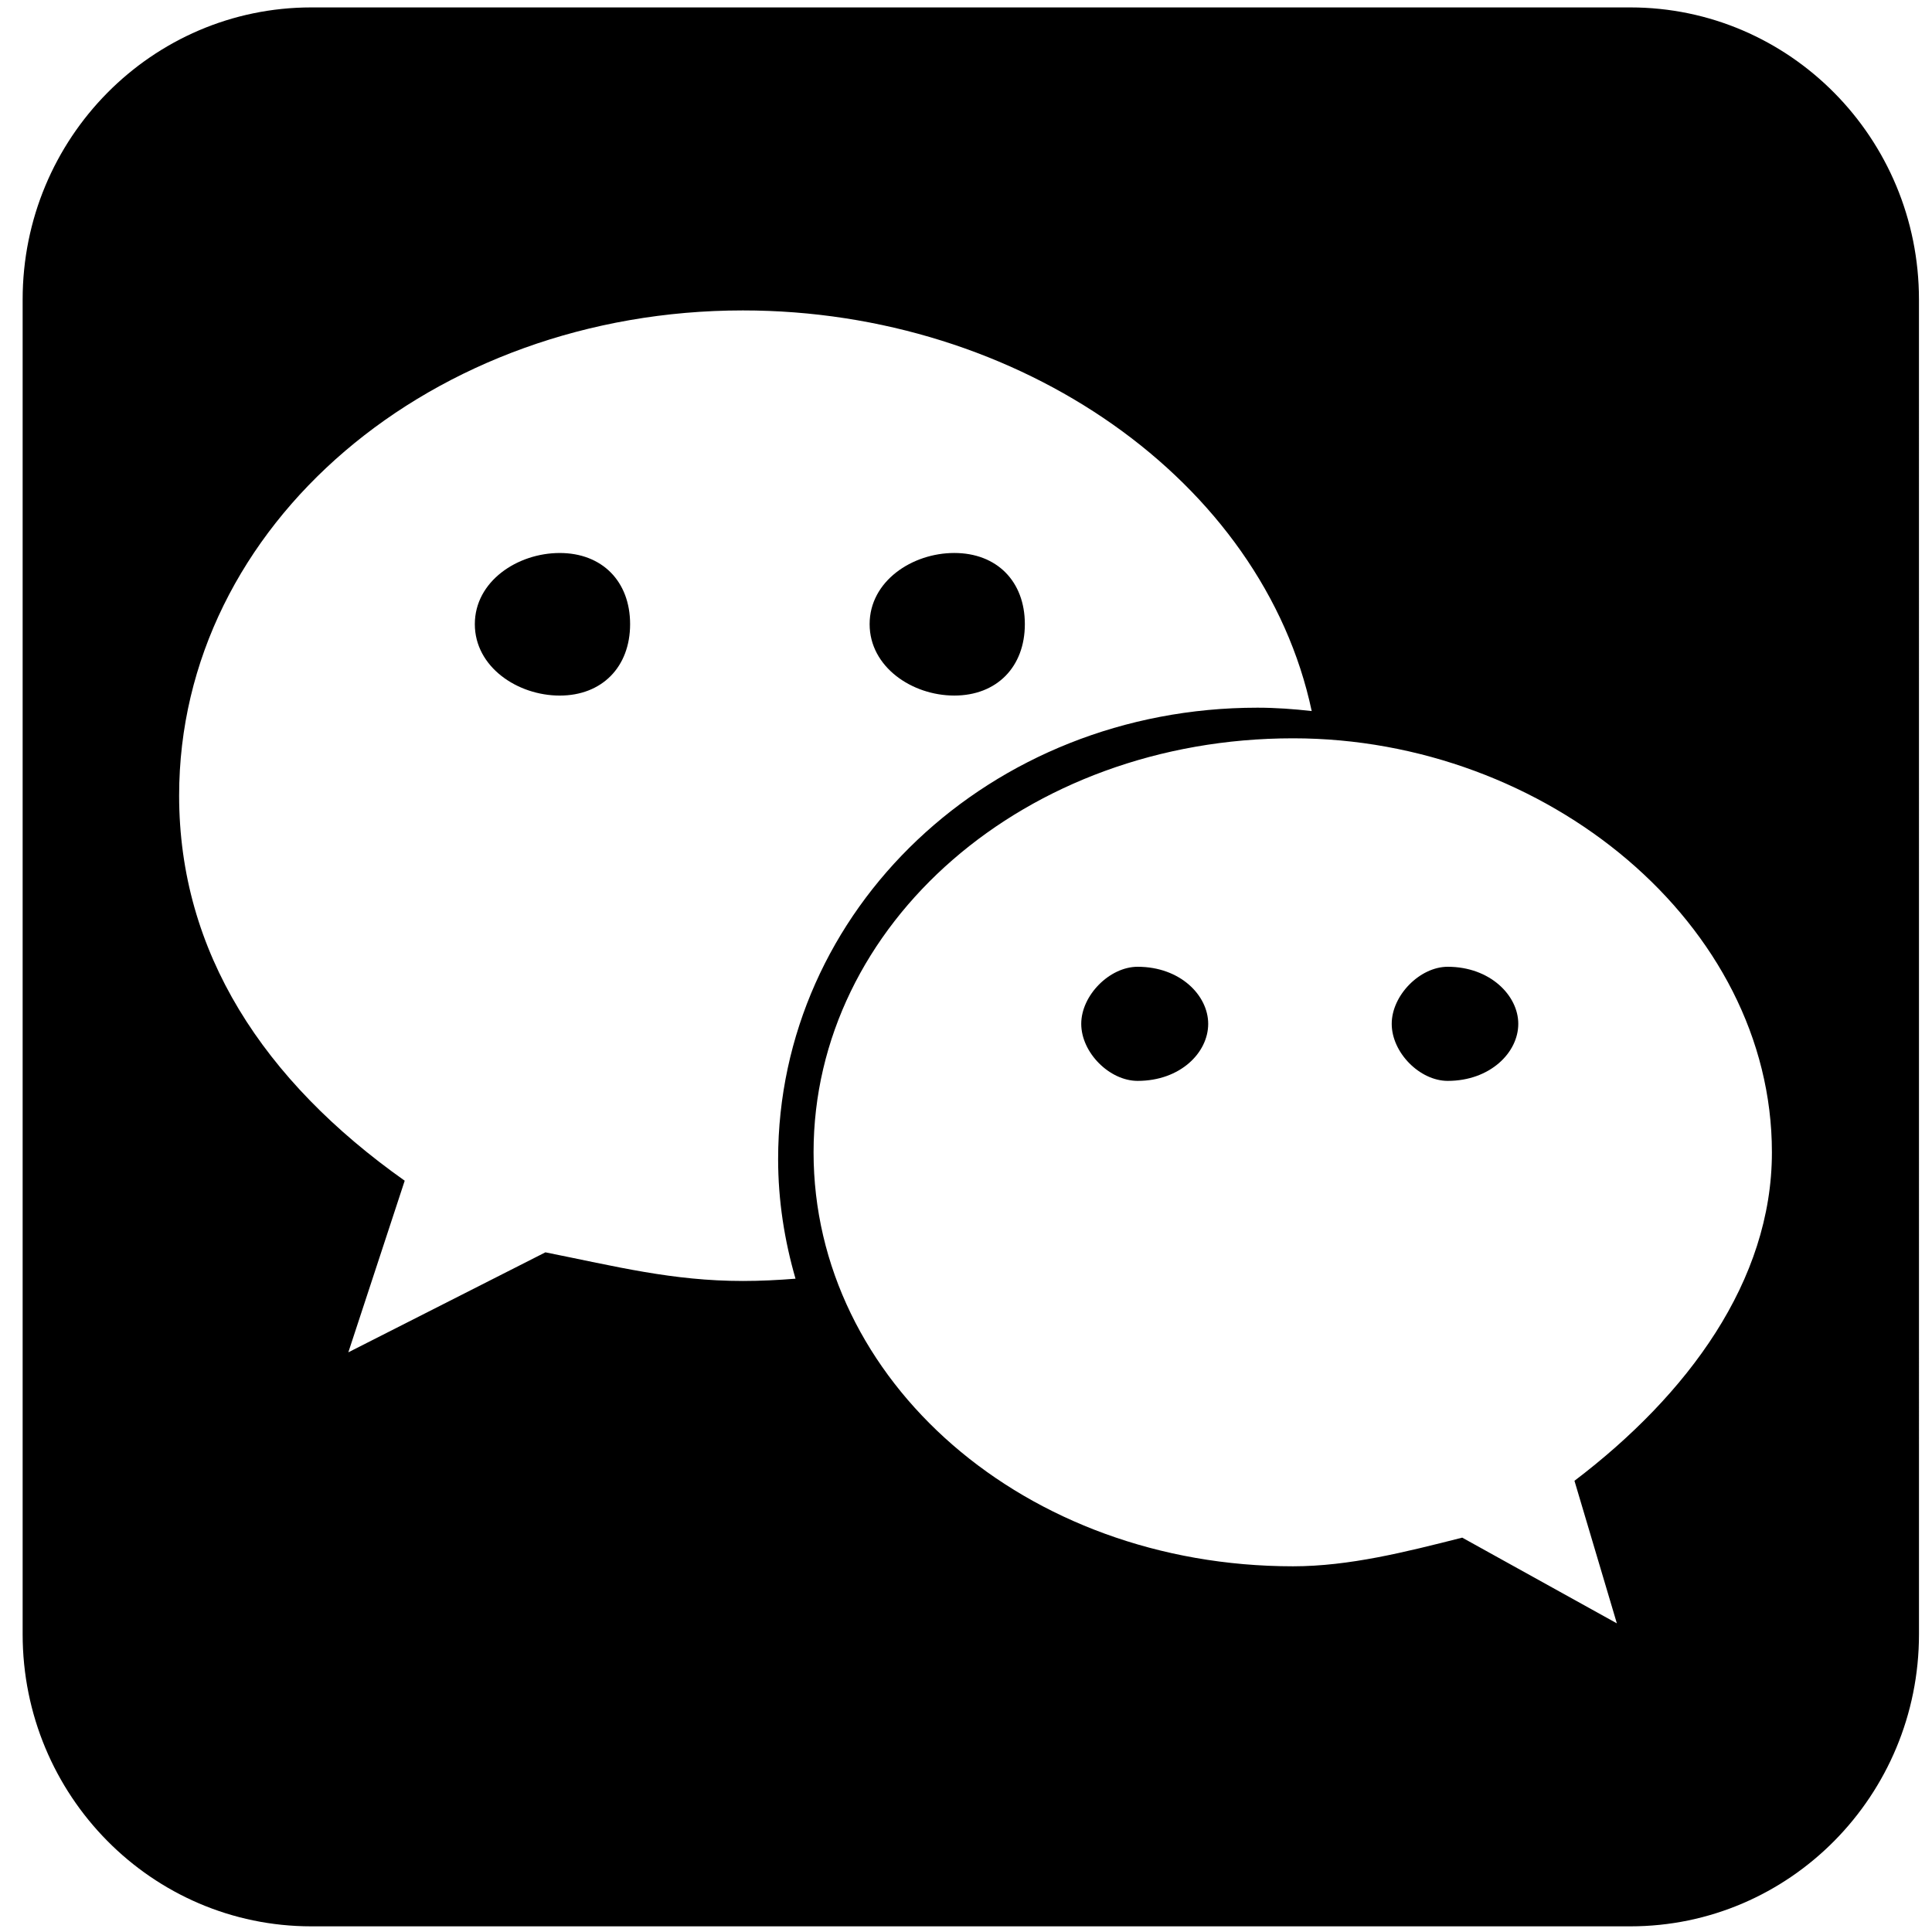 <svg width="1024px" height="1024px" viewBox="-12 0 1024 1024">
<path d="M284.67,293.1c-22.4,0-45,14.98-45,37.72c0,22.69,22.6,37.85,45,37.85c22.39,0,37.3-15.16,37.3-37.85 C321.97,308.07,307.07,293.1,284.67,293.1z M590.97,512.41c-14.88,0-29.89,15.16-29.89,30.24c0,15.29,15.01,30.24,29.89,30.24 c22.6,0,37.4-14.95,37.4-30.24C628.36,527.58,613.56,512.41,590.97,512.41z M1005.09,158.77c0-85.52-68.5-154.84-153.02-154.84 H153.02C68.5,3.94,0,73.25,0,158.77v707.39C0,951.68,68.5,1021,153.02,1021h699.06c84.52,0,153.02-69.32,153.02-154.84 L1005.09,158.77L1005.09,158.77z M381.74,678.94c-37.3,0-67.29-7.71-104.66-15.18l-104.46,53l29.88-90.96 C127.7,572.9,82.94,504.73,82.94,421.67c0-143.86,134.55-257.14,298.8-257.14c146.92,0,275.63,90.51,301.49,212.34 c-9.51-1.07-19.09-1.78-28.77-1.78c-141.94,0-254.04,107.19-254.04,239.29c0,21.98,3.38,43.15,9.22,63.35 C400.42,678.47,391.12,678.94,381.74,678.94z M822.5,784.85l22.47,75.56l-81.96-45.43c-29.88,7.58-59.9,15.19-89.66,15.19 c-142.17,0-254.14-98.33-254.14-219.43c0-120.88,111.97-219.42,254.14-219.42c134.26,0,253.8,98.54,253.8,219.42 C927.17,678.94,882.48,739.31,822.5,784.85z M755.32,512.41c-14.77,0-29.68,15.16-29.68,30.24c0,15.29,14.9,30.24,29.68,30.24 c22.4,0,37.4-14.95,37.4-30.24C792.72,527.58,777.72,512.41,755.32,512.41z M493.79,368.66c22.5,0,37.4-15.16,37.4-37.85 c0-22.74-14.9-37.72-37.4-37.72c-22.39,0-44.87,14.98-44.87,37.72C448.92,353.5,471.4,368.66,493.79,368.66z"/></svg>